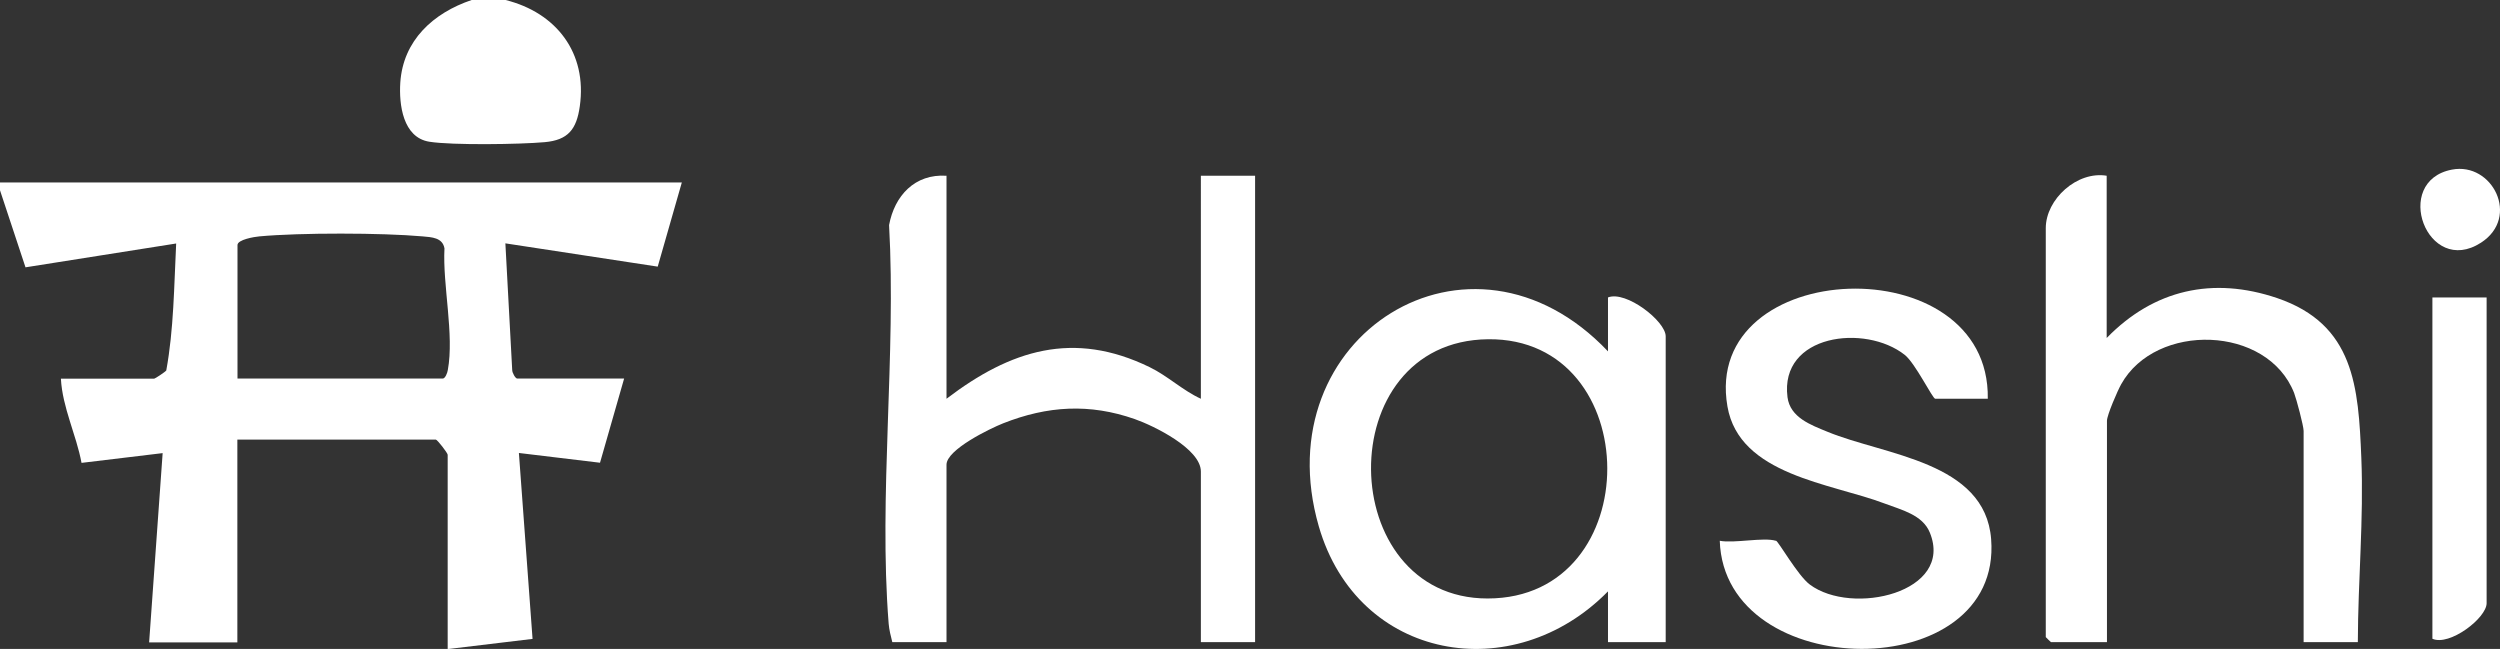 <?xml version="1.0" encoding="UTF-8"?>
<svg id="Capa_2" data-name="Capa 2" xmlns="http://www.w3.org/2000/svg" viewBox="0 0 179.37 46.56">
  <rect x="0" y="0" width="179.37" height="46.56" fill="#333333" stroke="none"/>
  <defs>
    <style>
      .cls-1 {
        fill: #fff;
      }
    </style>
  </defs>
  <g id="Espalda">
    <g>
      <path class="cls-1" d="M0,13.09h48.92s-1.73,6.04-1.73,6.04l-10.93-1.67.49,9.09c0,.2.23.61.36.61h7.67l-1.73,6.04-5.82-.7.98,13.34-6.09.73v-13.94c0-.13-.75-1.09-.85-1.09h-14.24v14.55h-6.33l.97-13.58-5.82.7c-.38-2.03-1.37-3.97-1.48-6.04h6.69c.06,0,.79-.48.87-.59.54-2.94.56-6.08.71-9.11l-10.81,1.71-1.85-5.59v-.48ZM17.04,27.16h14.73c.17,0,.33-.4.36-.61.47-2.54-.38-6.1-.24-8.73-.14-.78-.92-.8-1.57-.86-2.93-.26-8.78-.27-11.71,0-.35.03-1.57.23-1.57.62v9.58Z"/>
      <path class="cls-1" d="M36.27,0c3.65.91,5.87,3.8,5.33,7.62-.23,1.66-.84,2.43-2.52,2.58-1.76.16-6.63.23-8.27-.03-1.91-.3-2.19-2.68-2.09-4.24.2-3.04,2.37-5,5.12-5.93h2.43Z"/>
      <path class="cls-1" d="M67.91,12.61v16c4.59-3.5,9.1-4.93,14.57-2.27,1.3.63,2.37,1.67,3.68,2.27V12.61h3.89v33.46h-3.89v-12.24c0-1.63-3.37-3.28-4.74-3.76-3.25-1.14-6.27-.95-9.44.3-.96.38-4.07,1.89-4.07,2.97v12.73h-3.89c-.11-.44-.22-.86-.26-1.32-.73-9.18.55-19.32.03-28.6.39-2.11,1.85-3.69,4.12-3.54Z"/>
      <path class="cls-1" d="M115.37,25.22v-3.88c1.29-.51,4.14,1.7,4.14,2.79v21.94h-4.14v-3.64c-6.79,6.92-17.96,5-20.75-4.67-3.94-13.65,10.87-22.98,20.75-12.55ZM106.77,24.34c-11.38.12-11.01,18.6-.04,18.6,11.52,0,11.37-18.72.04-18.6Z"/>
      <path class="cls-1" d="M151.15,12.61v11.64c3.38-3.47,7.61-4.43,12.24-2.86,5.54,1.89,5.82,6.39,6.03,11.45.18,4.41-.24,8.82-.25,13.23h-3.89v-15.15c0-.36-.51-2.27-.68-2.72-1.91-4.88-9.93-5.09-12.41-.63-.26.46-1.02,2.22-1.02,2.62v15.88h-4.02s-.37-.34-.37-.36v-29.34c0-2.08,2.25-4.12,4.38-3.76Z"/>
      <path class="cls-1" d="M127.42,38.79c.19.06,1.57,2.51,2.43,3.15,3.03,2.27,10.37.57,8.61-3.73-.52-1.28-2.05-1.63-3.26-2.09-3.82-1.45-10.41-2.02-11.26-6.96-1.86-10.76,18.86-11.57,18.68-.55h-3.77c-.19,0-1.43-2.55-2.19-3.15-2.84-2.24-8.99-1.48-8.41,3.04.19,1.46,1.68,1.99,2.87,2.48,4.09,1.69,11.31,2.12,11.74,7.7.83,10.58-19.14,10.38-19.47.12,1.03.2,3.15-.27,4.02,0Z"/>
      <path class="cls-1" d="M178.41,21.34v21.94c0,1.06-2.66,3.1-3.89,2.55v-24.49h3.89Z"/>
      <path class="cls-1" d="M175.92,12.17c2.9-.56,4.92,3.41,2.09,5.24-3.87,2.5-6.42-4.41-2.09-5.24Z"/>
    </g>
  </g>
</svg>